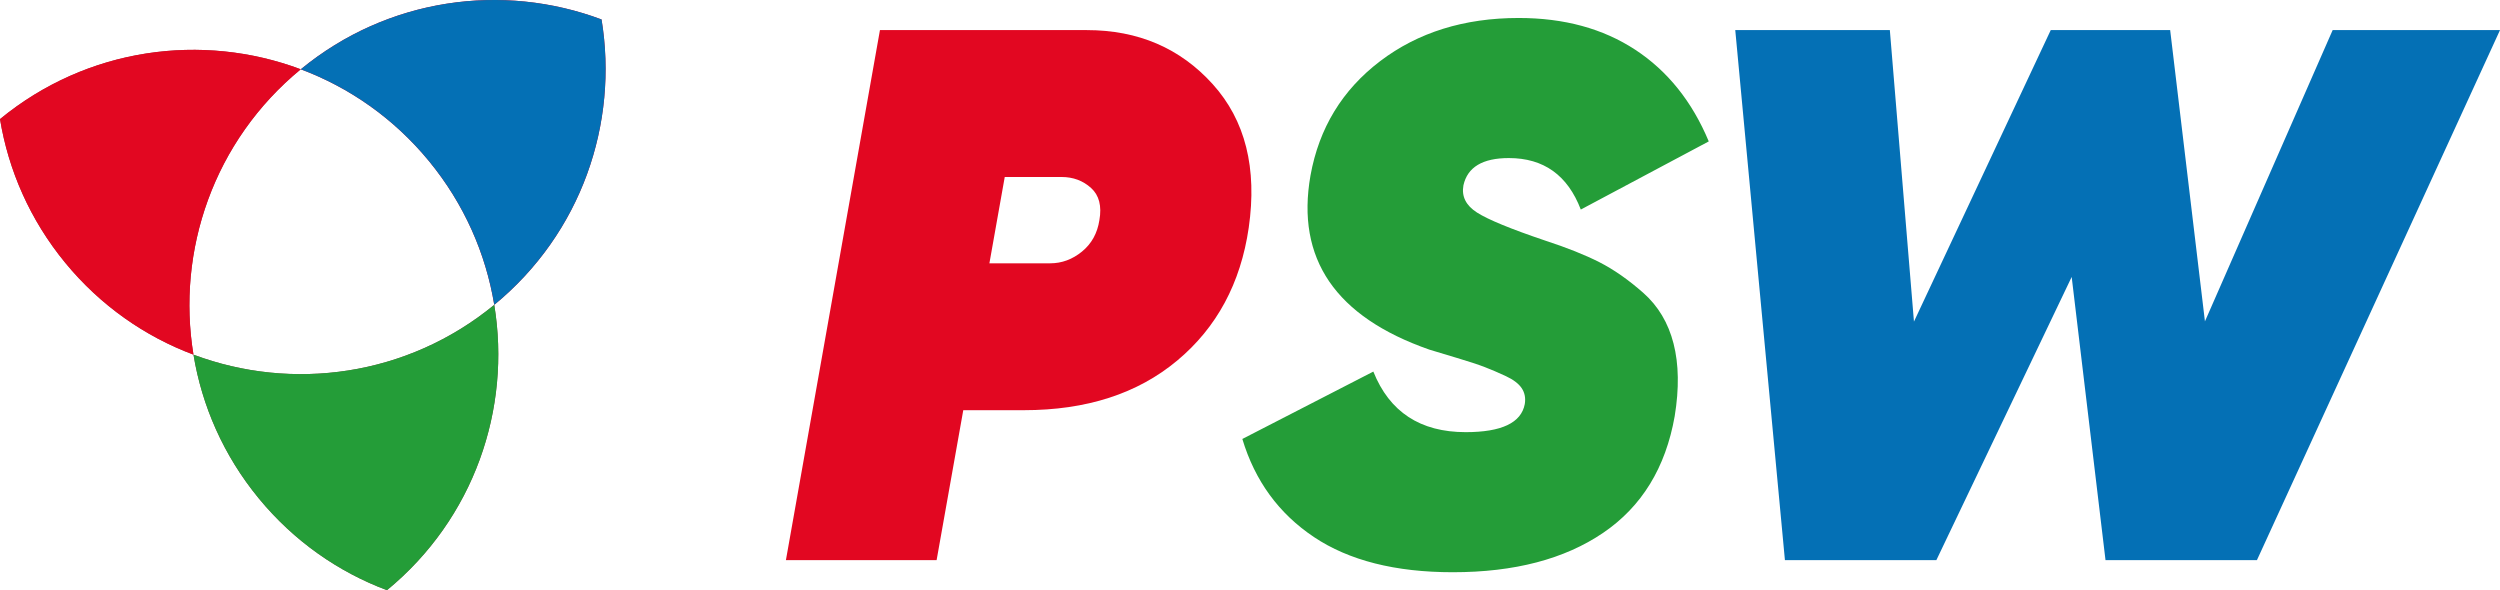 <?xml version="1.0" encoding="UTF-8"?>
<svg id="Ebene_1" data-name="Ebene 1" xmlns="http://www.w3.org/2000/svg" viewBox="0 0 4739.37 1118.88">
  <defs>
    <style>
      .cls-1 {
        fill: #0470b5;
      }

      .cls-1, .cls-2, .cls-3, .cls-4 {
        stroke-width: 0px;
      }

      .cls-2 {
        fill: #249d38;
      }

      .cls-3 {
        fill: #9c4956;
      }

      .cls-4 {
        fill: #e20721;
      }
    </style>
  </defs>
  <path class="cls-4" d="m2060.1,57.05c97.61,0,177.27,34.23,239,102.63,61.72,68.43,84.44,159.11,68.18,272.01-15.32,105.28-60.53,189.25-135.65,251.91-75.14,62.69-172.03,94.02-290.67,94.02h-114.83l-50.53,284.21h-285.69L1668.16,57.05h391.93Zm24.06,360.29c4.78-26.78-.49-47.12-15.79-61-15.32-13.86-33.98-20.81-55.98-20.81h-107.66l-29.09,163.64h115.21c22,0,42.1-7.4,60.29-22.25,18.17-14.83,29.18-34.67,33.01-59.57Z"/>
  <path class="cls-2" d="m2754.21,1084.8c-109.09,0-196.9-22.25-263.4-66.75-66.52-44.5-111.74-106.44-135.65-185.89l248.33-127.75c30.61,76.57,88.99,114.83,175.12,114.83,67.94,0,105.26-17.7,111.96-53.11,1.91-11.48,0-21.53-5.74-30.14-5.74-8.61-15.79-16.26-30.15-22.97-14.35-6.68-27.77-12.42-40.19-17.22-12.45-4.78-29.92-10.52-52.39-17.22-22.5-6.68-39.97-11.95-52.39-15.79-177.99-62.19-253.13-172.25-225.36-330.14,16.26-89.94,60.29-162.2,132.06-216.75,71.77-54.54,159.33-81.82,262.68-81.82,86.13,0,159.8,20.1,221.05,60.29,61.23,40.19,107.65,98.1,139.23,173.68l-242.58,129.19c-24.9-65.06-70.34-97.61-136.37-97.61-49.77,0-78.48,17.22-86.12,51.67-3.84,21.06,4.78,38.29,25.84,51.68,21.04,13.41,64.1,31.11,129.19,53.11,41.13,13.41,75.36,27.05,102.63,40.91,27.28,13.88,55.02,33.26,83.26,58.13,28.21,24.9,47.37,56.95,57.41,96.17,10.05,39.25,10.77,85.18,2.15,137.8-17.22,97.61-62.44,171.31-135.65,221.05-73.21,49.77-168.19,74.64-284.93,74.64Z"/>
  <path class="cls-1" d="m3383.76,1061.83l-94.15-1004.79h293.05l45.71,552.63L3887.7,57.05h226.39l65.92,552.18,242.14-552.18h317.23l-460.74,1004.79h-287.1l-64.14-536.84-256.51,536.84h-287.1Z"/>
  <path class="cls-3" d="m366.78,672.35c-91.95-34.47-176.34-92.88-243.14-174.21C56.82,416.8,15.95,322.68,0,225.78,165.28,90.02,383.34,61.3,570.19,131.34c-165.28,135.77-235.83,344.11-203.41,541.02Z"/>
  <path class="cls-3" d="m733.57,1118.88c-91.95-34.47-176.32-92.86-243.12-174.18-66.8-81.32-107.72-175.45-123.67-272.34,186.86,70.04,404.91,41.32,570.19-94.44,32.44,196.88-38.13,405.2-203.41,540.97Z"/>
  <path class="cls-4" d="m570.19,131.34c-165.28,135.77-235.83,344.11-203.41,541.02-91.95-34.47-176.34-92.88-243.14-174.21C56.82,416.8,15.95,322.68,0,225.78,165.28,90.02,383.34,61.3,570.19,131.34Z"/>
  <path class="cls-4" d="m937,577.89l-.02.02c-15.95-96.89-56.82-191.02-123.64-272.36-66.8-81.32-151.19-139.74-243.14-174.21C735.48-4.43,953.53-33.15,1140.39,36.89c32.42,196.9-38.11,405.23-203.39,541Z"/>
  <path class="cls-1" d="m937,577.89l-.02.02c-15.95-96.89-56.82-191.02-123.64-272.36-66.8-81.32-151.19-139.74-243.14-174.21C735.48-4.43,953.53-33.15,1140.39,36.89c32.42,196.9-38.11,405.23-203.39,541Z"/>
  <path class="cls-2" d="m733.57,1118.88c-91.95-34.47-176.32-92.86-243.12-174.18-66.8-81.32-107.72-175.45-123.67-272.34,186.86,70.04,404.91,41.32,570.19-94.44,32.44,196.88-38.13,405.2-203.41,540.97Z"/>
</svg>